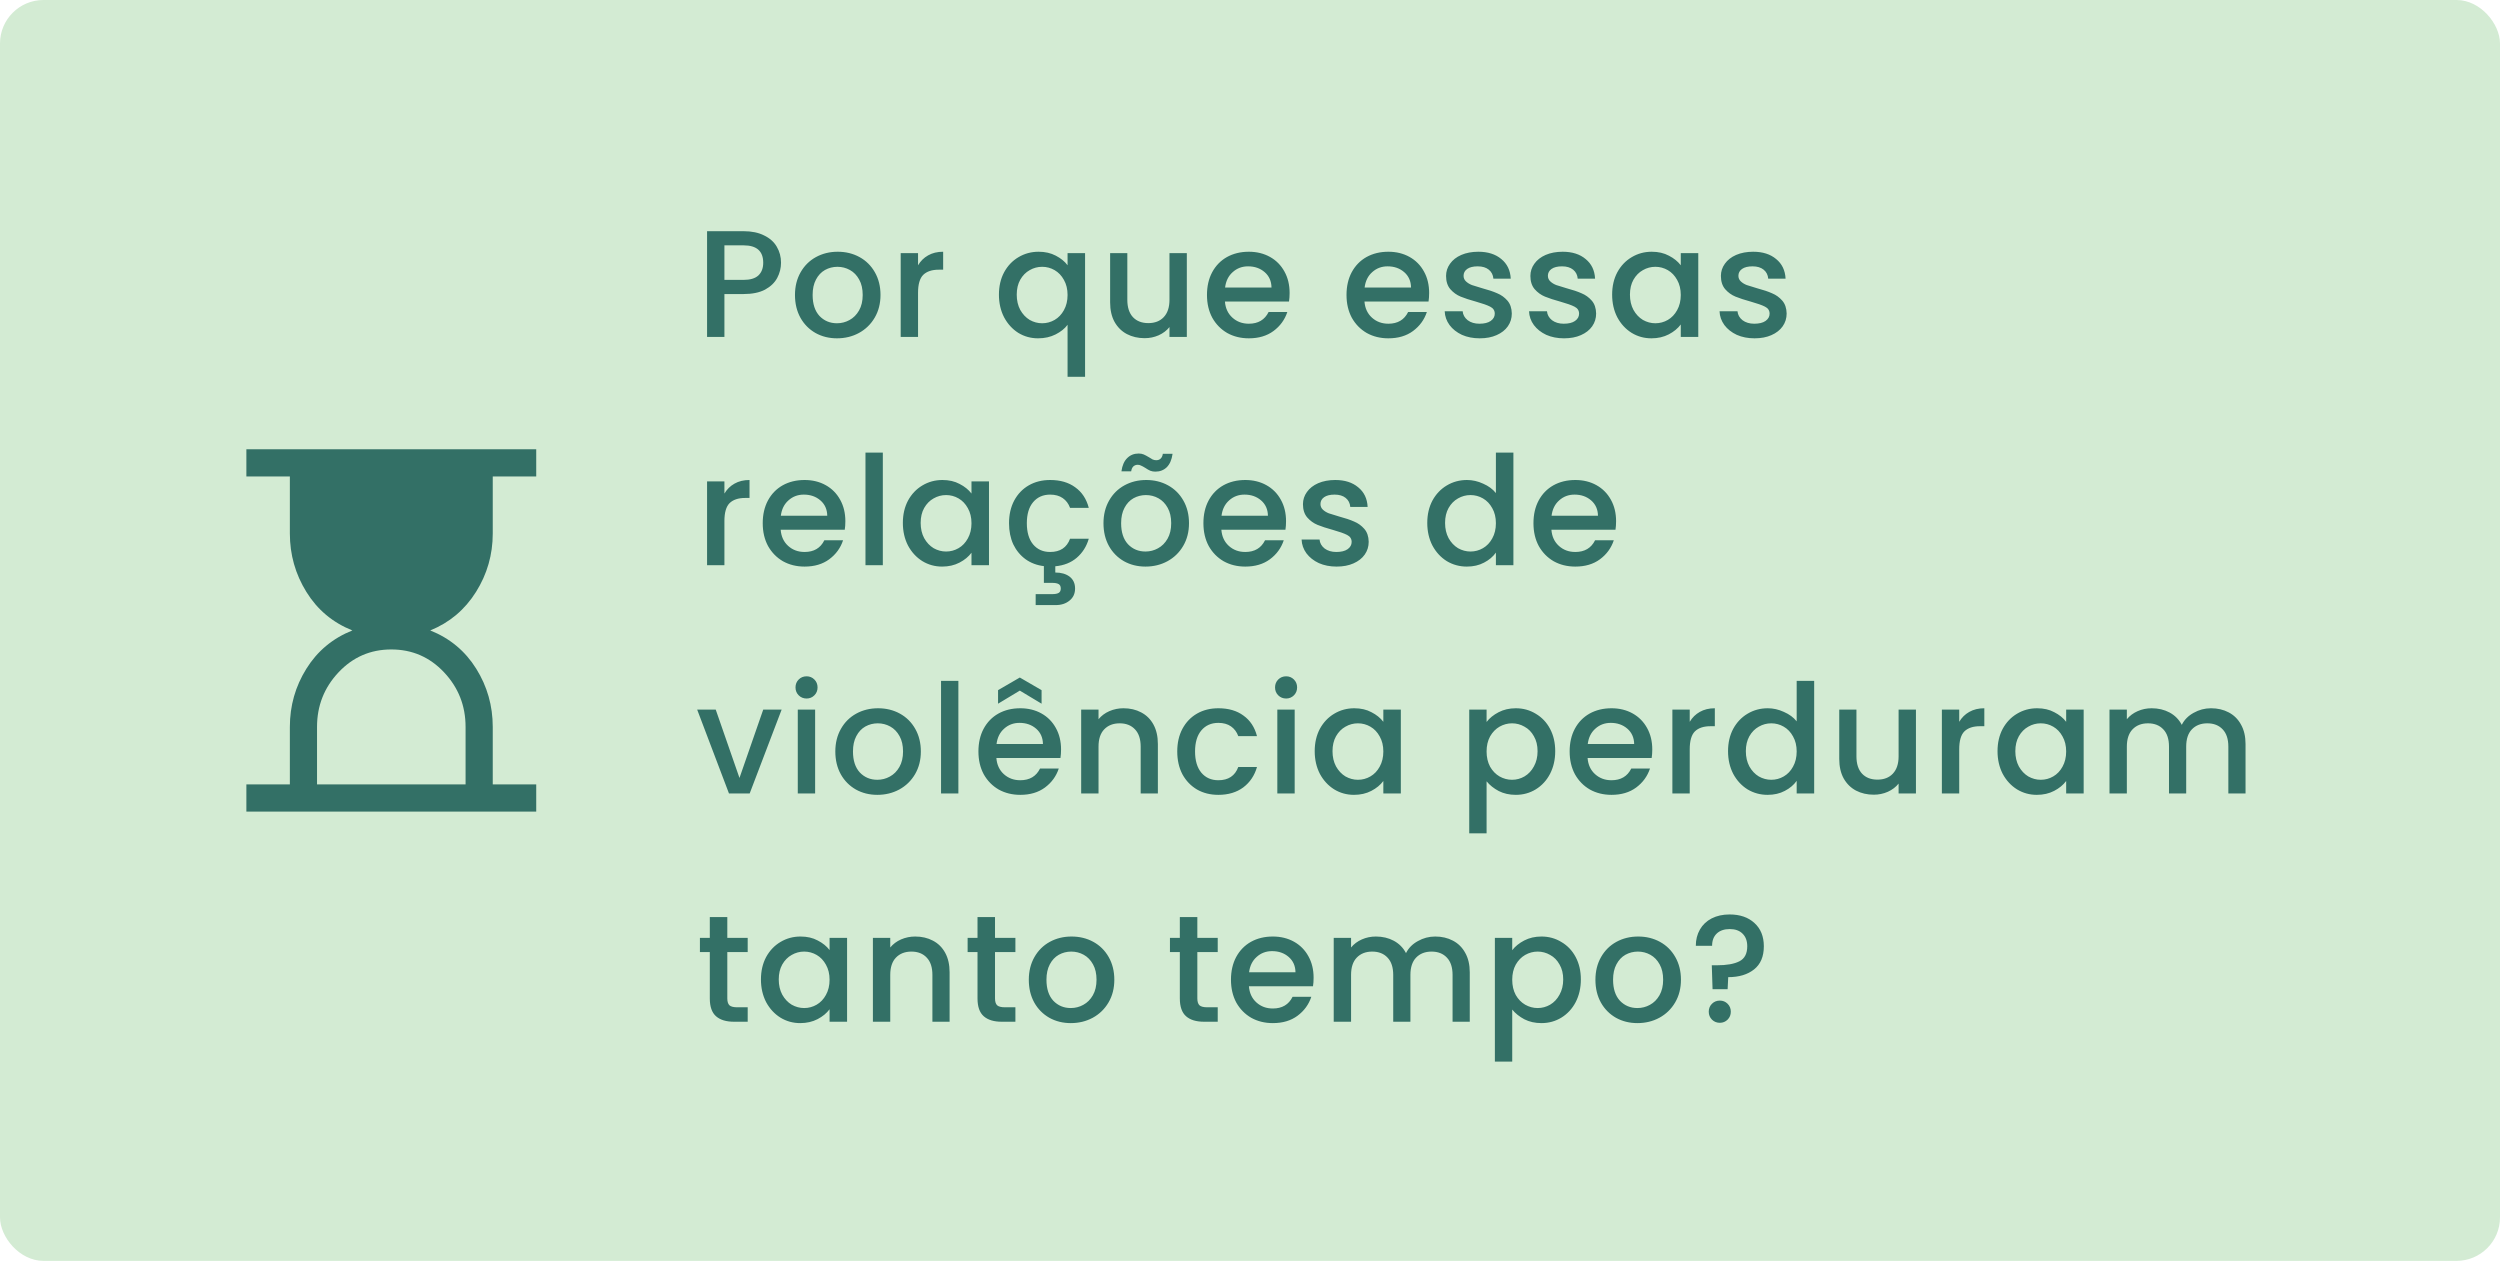 <svg width="230" height="116" viewBox="0 0 230 116" fill="none" xmlns="http://www.w3.org/2000/svg">
<rect width="230" height="116" rx="4" fill="#D3EBD3"/>
<path d="M29.167 72.167H42.833V66.875C42.833 64.93 42.174 63.257 40.854 61.854C39.535 60.451 37.917 59.75 36 59.75C34.083 59.75 32.465 60.451 31.146 61.854C29.826 63.257 29.167 64.93 29.167 66.875V72.167ZM22.667 74.667V72.167H26.667V66.875C26.667 64.93 27.174 63.146 28.188 61.521C29.201 59.896 30.611 58.722 32.417 58C30.611 57.278 29.201 56.097 28.188 54.458C27.174 52.819 26.667 51.028 26.667 49.083V43.833H22.667V41.333H49.333V43.833H45.333V49.083C45.333 51.028 44.819 52.819 43.792 54.458C42.764 56.097 41.361 57.278 39.583 58C41.389 58.722 42.799 59.896 43.812 61.521C44.826 63.146 45.333 64.93 45.333 66.875V72.167H49.333V74.667H22.667Z" fill="#337066"/>
<path d="M71.854 24.168C71.854 24.663 71.737 25.129 71.504 25.568C71.271 26.007 70.897 26.366 70.384 26.646C69.871 26.917 69.213 27.052 68.41 27.052H66.646V31H65.05V21.27H68.41C69.157 21.27 69.787 21.401 70.3 21.662C70.823 21.914 71.21 22.259 71.462 22.698C71.723 23.137 71.854 23.627 71.854 24.168ZM68.41 25.75C69.017 25.75 69.469 25.615 69.768 25.344C70.067 25.064 70.216 24.672 70.216 24.168C70.216 23.104 69.614 22.572 68.41 22.572H66.646V25.75H68.41ZM77.002 31.126C76.274 31.126 75.616 30.963 75.028 30.636C74.44 30.3 73.978 29.833 73.642 29.236C73.306 28.629 73.138 27.929 73.138 27.136C73.138 26.352 73.311 25.657 73.656 25.05C74.001 24.443 74.473 23.977 75.07 23.65C75.668 23.323 76.335 23.16 77.072 23.16C77.809 23.16 78.477 23.323 79.074 23.65C79.671 23.977 80.143 24.443 80.488 25.05C80.834 25.657 81.006 26.352 81.006 27.136C81.006 27.92 80.829 28.615 80.474 29.222C80.12 29.829 79.634 30.3 79.018 30.636C78.412 30.963 77.74 31.126 77.002 31.126ZM77.002 29.74C77.413 29.74 77.796 29.642 78.15 29.446C78.514 29.25 78.808 28.956 79.032 28.564C79.256 28.172 79.368 27.696 79.368 27.136C79.368 26.576 79.261 26.105 79.046 25.722C78.832 25.33 78.547 25.036 78.192 24.84C77.838 24.644 77.455 24.546 77.044 24.546C76.633 24.546 76.251 24.644 75.896 24.84C75.551 25.036 75.275 25.33 75.07 25.722C74.865 26.105 74.762 26.576 74.762 27.136C74.762 27.967 74.972 28.611 75.392 29.068C75.822 29.516 76.358 29.74 77.002 29.74ZM84.46 24.406C84.693 24.014 85.001 23.711 85.384 23.496C85.776 23.272 86.238 23.16 86.77 23.16V24.812H86.364C85.739 24.812 85.263 24.971 84.936 25.288C84.619 25.605 84.46 26.156 84.46 26.94V31H82.864V23.286H84.46V24.406ZM91.902 27.108C91.902 26.333 92.06 25.647 92.378 25.05C92.704 24.453 93.143 23.991 93.694 23.664C94.254 23.328 94.874 23.16 95.556 23.16C96.153 23.16 96.68 23.281 97.138 23.524C97.604 23.767 97.964 24.061 98.216 24.406V23.286H99.826V34.668H98.216V29.88C97.964 30.225 97.6 30.519 97.124 30.762C96.648 31.005 96.106 31.126 95.5 31.126C94.837 31.126 94.23 30.958 93.68 30.622C93.138 30.277 92.704 29.801 92.378 29.194C92.06 28.578 91.902 27.883 91.902 27.108ZM98.216 27.136C98.216 26.604 98.104 26.142 97.88 25.75C97.665 25.358 97.38 25.059 97.026 24.854C96.671 24.649 96.288 24.546 95.878 24.546C95.467 24.546 95.084 24.649 94.73 24.854C94.375 25.05 94.086 25.344 93.862 25.736C93.647 26.119 93.54 26.576 93.54 27.108C93.54 27.64 93.647 28.107 93.862 28.508C94.086 28.909 94.375 29.217 94.73 29.432C95.094 29.637 95.476 29.74 95.878 29.74C96.288 29.74 96.671 29.637 97.026 29.432C97.38 29.227 97.665 28.928 97.88 28.536C98.104 28.135 98.216 27.668 98.216 27.136ZM109.188 23.286V31H107.592V30.09C107.34 30.407 107.009 30.659 106.598 30.846C106.197 31.023 105.767 31.112 105.31 31.112C104.703 31.112 104.157 30.986 103.672 30.734C103.196 30.482 102.818 30.109 102.538 29.614C102.267 29.119 102.132 28.522 102.132 27.822V23.286H103.714V27.584C103.714 28.275 103.887 28.807 104.232 29.18C104.577 29.544 105.049 29.726 105.646 29.726C106.243 29.726 106.715 29.544 107.06 29.18C107.415 28.807 107.592 28.275 107.592 27.584V23.286H109.188ZM118.644 26.954C118.644 27.243 118.625 27.505 118.588 27.738H112.694C112.74 28.354 112.969 28.849 113.38 29.222C113.79 29.595 114.294 29.782 114.892 29.782C115.75 29.782 116.357 29.423 116.712 28.704H118.434C118.2 29.413 117.776 29.997 117.16 30.454C116.553 30.902 115.797 31.126 114.892 31.126C114.154 31.126 113.492 30.963 112.904 30.636C112.325 30.3 111.868 29.833 111.532 29.236C111.205 28.629 111.042 27.929 111.042 27.136C111.042 26.343 111.2 25.647 111.518 25.05C111.844 24.443 112.297 23.977 112.876 23.65C113.464 23.323 114.136 23.16 114.892 23.16C115.62 23.16 116.268 23.319 116.838 23.636C117.407 23.953 117.85 24.401 118.168 24.98C118.485 25.549 118.644 26.207 118.644 26.954ZM116.978 26.45C116.968 25.862 116.758 25.391 116.348 25.036C115.937 24.681 115.428 24.504 114.822 24.504C114.271 24.504 113.8 24.681 113.408 25.036C113.016 25.381 112.782 25.853 112.708 26.45H116.978ZM131.481 26.954C131.481 27.243 131.462 27.505 131.425 27.738H125.531C125.578 28.354 125.806 28.849 126.217 29.222C126.628 29.595 127.132 29.782 127.729 29.782C128.588 29.782 129.194 29.423 129.549 28.704H131.271C131.038 29.413 130.613 29.997 129.997 30.454C129.39 30.902 128.634 31.126 127.729 31.126C126.992 31.126 126.329 30.963 125.741 30.636C125.162 30.3 124.705 29.833 124.369 29.236C124.042 28.629 123.879 27.929 123.879 27.136C123.879 26.343 124.038 25.647 124.355 25.05C124.682 24.443 125.134 23.977 125.713 23.65C126.301 23.323 126.973 23.16 127.729 23.16C128.457 23.16 129.106 23.319 129.675 23.636C130.244 23.953 130.688 24.401 131.005 24.98C131.322 25.549 131.481 26.207 131.481 26.954ZM129.815 26.45C129.806 25.862 129.596 25.391 129.185 25.036C128.774 24.681 128.266 24.504 127.659 24.504C127.108 24.504 126.637 24.681 126.245 25.036C125.853 25.381 125.62 25.853 125.545 26.45H129.815ZM136.132 31.126C135.525 31.126 134.979 31.019 134.494 30.804C134.018 30.58 133.64 30.281 133.36 29.908C133.08 29.525 132.93 29.101 132.912 28.634H134.564C134.592 28.961 134.746 29.236 135.026 29.46C135.315 29.675 135.674 29.782 136.104 29.782C136.552 29.782 136.897 29.698 137.14 29.53C137.392 29.353 137.518 29.129 137.518 28.858C137.518 28.569 137.378 28.354 137.098 28.214C136.827 28.074 136.393 27.92 135.796 27.752C135.217 27.593 134.746 27.439 134.382 27.29C134.018 27.141 133.7 26.912 133.43 26.604C133.168 26.296 133.038 25.89 133.038 25.386C133.038 24.975 133.159 24.602 133.402 24.266C133.644 23.921 133.99 23.65 134.438 23.454C134.895 23.258 135.418 23.16 136.006 23.16C136.883 23.16 137.588 23.384 138.12 23.832C138.661 24.271 138.95 24.873 138.988 25.638H137.392C137.364 25.293 137.224 25.017 136.972 24.812C136.72 24.607 136.379 24.504 135.95 24.504C135.53 24.504 135.208 24.583 134.984 24.742C134.76 24.901 134.648 25.111 134.648 25.372C134.648 25.577 134.722 25.75 134.872 25.89C135.021 26.03 135.203 26.142 135.418 26.226C135.632 26.301 135.95 26.399 136.37 26.52C136.93 26.669 137.387 26.823 137.742 26.982C138.106 27.131 138.418 27.355 138.68 27.654C138.941 27.953 139.076 28.349 139.086 28.844C139.086 29.283 138.964 29.675 138.722 30.02C138.479 30.365 138.134 30.636 137.686 30.832C137.247 31.028 136.729 31.126 136.132 31.126ZM143.89 31.126C143.284 31.126 142.738 31.019 142.252 30.804C141.776 30.58 141.398 30.281 141.118 29.908C140.838 29.525 140.689 29.101 140.67 28.634H142.322C142.35 28.961 142.504 29.236 142.784 29.46C143.074 29.675 143.433 29.782 143.862 29.782C144.31 29.782 144.656 29.698 144.898 29.53C145.15 29.353 145.276 29.129 145.276 28.858C145.276 28.569 145.136 28.354 144.856 28.214C144.586 28.074 144.152 27.92 143.554 27.752C142.976 27.593 142.504 27.439 142.14 27.29C141.776 27.141 141.459 26.912 141.188 26.604C140.927 26.296 140.796 25.89 140.796 25.386C140.796 24.975 140.918 24.602 141.16 24.266C141.403 23.921 141.748 23.65 142.196 23.454C142.654 23.258 143.176 23.16 143.764 23.16C144.642 23.16 145.346 23.384 145.878 23.832C146.42 24.271 146.709 24.873 146.746 25.638H145.15C145.122 25.293 144.982 25.017 144.73 24.812C144.478 24.607 144.138 24.504 143.708 24.504C143.288 24.504 142.966 24.583 142.742 24.742C142.518 24.901 142.406 25.111 142.406 25.372C142.406 25.577 142.481 25.75 142.63 25.89C142.78 26.03 142.962 26.142 143.176 26.226C143.391 26.301 143.708 26.399 144.128 26.52C144.688 26.669 145.146 26.823 145.5 26.982C145.864 27.131 146.177 27.355 146.438 27.654C146.7 27.953 146.835 28.349 146.844 28.844C146.844 29.283 146.723 29.675 146.48 30.02C146.238 30.365 145.892 30.636 145.444 30.832C145.006 31.028 144.488 31.126 143.89 31.126ZM148.317 27.108C148.317 26.333 148.475 25.647 148.793 25.05C149.119 24.453 149.558 23.991 150.109 23.664C150.669 23.328 151.285 23.16 151.957 23.16C152.563 23.16 153.091 23.281 153.539 23.524C153.996 23.757 154.36 24.051 154.631 24.406V23.286H156.241V31H154.631V29.852C154.36 30.216 153.991 30.519 153.525 30.762C153.058 31.005 152.526 31.126 151.929 31.126C151.266 31.126 150.659 30.958 150.109 30.622C149.558 30.277 149.119 29.801 148.793 29.194C148.475 28.578 148.317 27.883 148.317 27.108ZM154.631 27.136C154.631 26.604 154.519 26.142 154.295 25.75C154.08 25.358 153.795 25.059 153.441 24.854C153.086 24.649 152.703 24.546 152.293 24.546C151.882 24.546 151.499 24.649 151.145 24.854C150.79 25.05 150.501 25.344 150.277 25.736C150.062 26.119 149.955 26.576 149.955 27.108C149.955 27.64 150.062 28.107 150.277 28.508C150.501 28.909 150.79 29.217 151.145 29.432C151.509 29.637 151.891 29.74 152.293 29.74C152.703 29.74 153.086 29.637 153.441 29.432C153.795 29.227 154.08 28.928 154.295 28.536C154.519 28.135 154.631 27.668 154.631 27.136ZM161.417 31.126C160.81 31.126 160.264 31.019 159.779 30.804C159.303 30.58 158.925 30.281 158.645 29.908C158.365 29.525 158.216 29.101 158.197 28.634H159.849C159.877 28.961 160.031 29.236 160.311 29.46C160.6 29.675 160.96 29.782 161.389 29.782C161.837 29.782 162.182 29.698 162.425 29.53C162.677 29.353 162.803 29.129 162.803 28.858C162.803 28.569 162.663 28.354 162.383 28.214C162.112 28.074 161.678 27.92 161.081 27.752C160.502 27.593 160.031 27.439 159.667 27.29C159.303 27.141 158.986 26.912 158.715 26.604C158.454 26.296 158.323 25.89 158.323 25.386C158.323 24.975 158.444 24.602 158.687 24.266C158.93 23.921 159.275 23.65 159.723 23.454C160.18 23.258 160.703 23.16 161.291 23.16C162.168 23.16 162.873 23.384 163.405 23.832C163.946 24.271 164.236 24.873 164.273 25.638H162.677C162.649 25.293 162.509 25.017 162.257 24.812C162.005 24.607 161.664 24.504 161.235 24.504C160.815 24.504 160.493 24.583 160.269 24.742C160.045 24.901 159.933 25.111 159.933 25.372C159.933 25.577 160.008 25.75 160.157 25.89C160.306 26.03 160.488 26.142 160.703 26.226C160.918 26.301 161.235 26.399 161.655 26.52C162.215 26.669 162.672 26.823 163.027 26.982C163.391 27.131 163.704 27.355 163.965 27.654C164.226 27.953 164.362 28.349 164.371 28.844C164.371 29.283 164.25 29.675 164.007 30.02C163.764 30.365 163.419 30.636 162.971 30.832C162.532 31.028 162.014 31.126 161.417 31.126ZM66.646 45.406C66.879 45.014 67.187 44.711 67.57 44.496C67.962 44.272 68.424 44.16 68.956 44.16V45.812H68.55C67.925 45.812 67.449 45.971 67.122 46.288C66.805 46.605 66.646 47.156 66.646 47.94V52H65.05V44.286H66.646V45.406ZM77.773 47.954C77.773 48.243 77.754 48.505 77.717 48.738H71.823C71.87 49.354 72.098 49.849 72.509 50.222C72.92 50.595 73.424 50.782 74.021 50.782C74.88 50.782 75.486 50.423 75.841 49.704H77.563C77.33 50.413 76.905 50.997 76.289 51.454C75.682 51.902 74.926 52.126 74.021 52.126C73.284 52.126 72.621 51.963 72.033 51.636C71.454 51.3 70.997 50.833 70.661 50.236C70.334 49.629 70.171 48.929 70.171 48.136C70.171 47.343 70.33 46.647 70.647 46.05C70.974 45.443 71.426 44.977 72.005 44.65C72.593 44.323 73.265 44.16 74.021 44.16C74.749 44.16 75.398 44.319 75.967 44.636C76.536 44.953 76.98 45.401 77.297 45.98C77.614 46.549 77.773 47.207 77.773 47.954ZM76.107 47.45C76.098 46.862 75.888 46.391 75.477 46.036C75.066 45.681 74.558 45.504 73.951 45.504C73.4 45.504 72.929 45.681 72.537 46.036C72.145 46.381 71.912 46.853 71.837 47.45H76.107ZM81.22 41.64V52H79.624V41.64H81.22ZM83.063 48.108C83.063 47.333 83.222 46.647 83.539 46.05C83.866 45.453 84.304 44.991 84.855 44.664C85.415 44.328 86.031 44.16 86.703 44.16C87.31 44.16 87.837 44.281 88.285 44.524C88.742 44.757 89.106 45.051 89.377 45.406V44.286H90.987V52H89.377V50.852C89.106 51.216 88.738 51.519 88.271 51.762C87.804 52.005 87.272 52.126 86.675 52.126C86.012 52.126 85.406 51.958 84.855 51.622C84.304 51.277 83.866 50.801 83.539 50.194C83.222 49.578 83.063 48.883 83.063 48.108ZM89.377 48.136C89.377 47.604 89.265 47.142 89.041 46.75C88.826 46.358 88.542 46.059 88.187 45.854C87.832 45.649 87.45 45.546 87.039 45.546C86.628 45.546 86.246 45.649 85.891 45.854C85.536 46.05 85.247 46.344 85.023 46.736C84.808 47.119 84.701 47.576 84.701 48.108C84.701 48.64 84.808 49.107 85.023 49.508C85.247 49.909 85.536 50.217 85.891 50.432C86.255 50.637 86.638 50.74 87.039 50.74C87.45 50.74 87.832 50.637 88.187 50.432C88.542 50.227 88.826 49.928 89.041 49.536C89.265 49.135 89.377 48.668 89.377 48.136ZM96.611 50.782C97.535 50.782 98.147 50.376 98.445 49.564H100.167C99.962 50.273 99.593 50.857 99.061 51.314C98.539 51.762 97.881 52.023 97.087 52.098V52.672C97.629 52.672 98.067 52.798 98.403 53.05C98.739 53.311 98.907 53.675 98.907 54.142C98.907 54.609 98.739 54.977 98.403 55.248C98.067 55.528 97.643 55.668 97.129 55.668H95.281V54.66H96.807C97.069 54.66 97.265 54.623 97.395 54.548C97.526 54.473 97.591 54.338 97.591 54.142C97.591 53.946 97.526 53.811 97.395 53.736C97.265 53.661 97.069 53.624 96.807 53.624H96.037V52.084C95.403 52.009 94.843 51.799 94.357 51.454C93.872 51.099 93.494 50.642 93.223 50.082C92.962 49.513 92.831 48.864 92.831 48.136C92.831 47.343 92.99 46.647 93.307 46.05C93.634 45.443 94.082 44.977 94.651 44.65C95.221 44.323 95.874 44.16 96.611 44.16C97.545 44.16 98.315 44.384 98.921 44.832C99.537 45.271 99.953 45.901 100.167 46.722H98.445C98.305 46.339 98.081 46.041 97.773 45.826C97.465 45.611 97.078 45.504 96.611 45.504C95.958 45.504 95.435 45.737 95.043 46.204C94.661 46.661 94.469 47.305 94.469 48.136C94.469 48.967 94.661 49.615 95.043 50.082C95.435 50.549 95.958 50.782 96.611 50.782ZM105.384 52.126C104.656 52.126 103.998 51.963 103.41 51.636C102.822 51.3 102.36 50.833 102.024 50.236C101.688 49.629 101.52 48.929 101.52 48.136C101.52 47.352 101.693 46.657 102.038 46.05C102.383 45.443 102.855 44.977 103.452 44.65C104.049 44.323 104.717 44.16 105.454 44.16C106.191 44.16 106.859 44.323 107.456 44.65C108.053 44.977 108.525 45.443 108.87 46.05C109.215 46.657 109.388 47.352 109.388 48.136C109.388 48.92 109.211 49.615 108.856 50.222C108.501 50.829 108.016 51.3 107.4 51.636C106.793 51.963 106.121 52.126 105.384 52.126ZM105.384 50.74C105.795 50.74 106.177 50.642 106.532 50.446C106.896 50.25 107.19 49.956 107.414 49.564C107.638 49.172 107.75 48.696 107.75 48.136C107.75 47.576 107.643 47.105 107.428 46.722C107.213 46.33 106.929 46.036 106.574 45.84C106.219 45.644 105.837 45.546 105.426 45.546C105.015 45.546 104.633 45.644 104.278 45.84C103.933 46.036 103.657 46.33 103.452 46.722C103.247 47.105 103.144 47.576 103.144 48.136C103.144 48.967 103.354 49.611 103.774 50.068C104.203 50.516 104.74 50.74 105.384 50.74ZM103.172 43.362C103.247 42.821 103.424 42.415 103.704 42.144C103.984 41.864 104.334 41.724 104.754 41.724C104.931 41.724 105.085 41.752 105.216 41.808C105.347 41.864 105.505 41.948 105.692 42.06C105.832 42.153 105.949 42.223 106.042 42.27C106.145 42.317 106.257 42.34 106.378 42.34C106.537 42.34 106.667 42.293 106.77 42.2C106.882 42.097 106.952 41.948 106.98 41.752H107.876C107.801 42.293 107.624 42.704 107.344 42.984C107.064 43.255 106.714 43.39 106.294 43.39C106.117 43.39 105.958 43.362 105.818 43.306C105.678 43.241 105.524 43.152 105.356 43.04C105.188 42.937 105.057 42.867 104.964 42.83C104.88 42.783 104.782 42.76 104.67 42.76C104.511 42.76 104.376 42.811 104.264 42.914C104.161 43.017 104.096 43.166 104.068 43.362H103.172ZM118.316 47.954C118.316 48.243 118.297 48.505 118.26 48.738H112.366C112.412 49.354 112.641 49.849 113.052 50.222C113.462 50.595 113.966 50.782 114.564 50.782C115.422 50.782 116.029 50.423 116.384 49.704H118.106C117.872 50.413 117.448 50.997 116.832 51.454C116.225 51.902 115.469 52.126 114.564 52.126C113.826 52.126 113.164 51.963 112.576 51.636C111.997 51.3 111.54 50.833 111.204 50.236C110.877 49.629 110.714 48.929 110.714 48.136C110.714 47.343 110.872 46.647 111.19 46.05C111.516 45.443 111.969 44.977 112.548 44.65C113.136 44.323 113.808 44.16 114.564 44.16C115.292 44.16 115.94 44.319 116.51 44.636C117.079 44.953 117.522 45.401 117.84 45.98C118.157 46.549 118.316 47.207 118.316 47.954ZM116.65 47.45C116.64 46.862 116.43 46.391 116.02 46.036C115.609 45.681 115.1 45.504 114.494 45.504C113.943 45.504 113.472 45.681 113.08 46.036C112.688 46.381 112.454 46.853 112.38 47.45H116.65ZM122.966 52.126C122.36 52.126 121.814 52.019 121.328 51.804C120.852 51.58 120.474 51.281 120.194 50.908C119.914 50.525 119.765 50.101 119.746 49.634H121.398C121.426 49.961 121.58 50.236 121.86 50.46C122.15 50.675 122.509 50.782 122.938 50.782C123.386 50.782 123.732 50.698 123.974 50.53C124.226 50.353 124.352 50.129 124.352 49.858C124.352 49.569 124.212 49.354 123.932 49.214C123.662 49.074 123.228 48.92 122.63 48.752C122.052 48.593 121.58 48.439 121.216 48.29C120.852 48.141 120.535 47.912 120.264 47.604C120.003 47.296 119.872 46.89 119.872 46.386C119.872 45.975 119.994 45.602 120.236 45.266C120.479 44.921 120.824 44.65 121.272 44.454C121.73 44.258 122.252 44.16 122.84 44.16C123.718 44.16 124.422 44.384 124.954 44.832C125.496 45.271 125.785 45.873 125.822 46.638H124.226C124.198 46.293 124.058 46.017 123.806 45.812C123.554 45.607 123.214 45.504 122.784 45.504C122.364 45.504 122.042 45.583 121.818 45.742C121.594 45.901 121.482 46.111 121.482 46.372C121.482 46.577 121.557 46.75 121.706 46.89C121.856 47.03 122.038 47.142 122.252 47.226C122.467 47.301 122.784 47.399 123.204 47.52C123.764 47.669 124.222 47.823 124.576 47.982C124.94 48.131 125.253 48.355 125.514 48.654C125.776 48.953 125.911 49.349 125.92 49.844C125.92 50.283 125.799 50.675 125.556 51.02C125.314 51.365 124.968 51.636 124.52 51.832C124.082 52.028 123.564 52.126 122.966 52.126ZM131.309 48.108C131.309 47.333 131.468 46.647 131.785 46.05C132.112 45.453 132.551 44.991 133.101 44.664C133.661 44.328 134.282 44.16 134.963 44.16C135.467 44.16 135.962 44.272 136.447 44.496C136.942 44.711 137.334 45 137.623 45.364V41.64H139.233V52H137.623V50.838C137.362 51.211 136.998 51.519 136.531 51.762C136.074 52.005 135.547 52.126 134.949 52.126C134.277 52.126 133.661 51.958 133.101 51.622C132.551 51.277 132.112 50.801 131.785 50.194C131.468 49.578 131.309 48.883 131.309 48.108ZM137.623 48.136C137.623 47.604 137.511 47.142 137.287 46.75C137.073 46.358 136.788 46.059 136.433 45.854C136.079 45.649 135.696 45.546 135.285 45.546C134.875 45.546 134.492 45.649 134.137 45.854C133.783 46.05 133.493 46.344 133.269 46.736C133.055 47.119 132.947 47.576 132.947 48.108C132.947 48.64 133.055 49.107 133.269 49.508C133.493 49.909 133.783 50.217 134.137 50.432C134.501 50.637 134.884 50.74 135.285 50.74C135.696 50.74 136.079 50.637 136.433 50.432C136.788 50.227 137.073 49.928 137.287 49.536C137.511 49.135 137.623 48.668 137.623 48.136ZM148.68 47.954C148.68 48.243 148.661 48.505 148.624 48.738H142.73C142.776 49.354 143.005 49.849 143.416 50.222C143.826 50.595 144.33 50.782 144.928 50.782C145.786 50.782 146.393 50.423 146.748 49.704H148.47C148.236 50.413 147.812 50.997 147.196 51.454C146.589 51.902 145.833 52.126 144.928 52.126C144.19 52.126 143.528 51.963 142.94 51.636C142.361 51.3 141.904 50.833 141.568 50.236C141.241 49.629 141.078 48.929 141.078 48.136C141.078 47.343 141.236 46.647 141.554 46.05C141.88 45.443 142.333 44.977 142.912 44.65C143.5 44.323 144.172 44.16 144.928 44.16C145.656 44.16 146.304 44.319 146.874 44.636C147.443 44.953 147.886 45.401 148.204 45.98C148.521 46.549 148.68 47.207 148.68 47.954ZM147.014 47.45C147.004 46.862 146.794 46.391 146.384 46.036C145.973 45.681 145.464 45.504 144.858 45.504C144.307 45.504 143.836 45.681 143.444 46.036C143.052 46.381 142.818 46.853 142.744 47.45H147.014ZM68.032 71.572L70.216 65.286H71.91L68.97 73H67.066L64.14 65.286H65.848L68.032 71.572ZM74.208 64.264C73.919 64.264 73.676 64.166 73.48 63.97C73.284 63.774 73.186 63.531 73.186 63.242C73.186 62.953 73.284 62.71 73.48 62.514C73.676 62.318 73.919 62.22 74.208 62.22C74.488 62.22 74.726 62.318 74.922 62.514C75.118 62.71 75.216 62.953 75.216 63.242C75.216 63.531 75.118 63.774 74.922 63.97C74.726 64.166 74.488 64.264 74.208 64.264ZM74.992 65.286V73H73.396V65.286H74.992ZM80.714 73.126C79.986 73.126 79.328 72.963 78.74 72.636C78.152 72.3 77.69 71.833 77.354 71.236C77.018 70.629 76.85 69.929 76.85 69.136C76.85 68.352 77.022 67.657 77.368 67.05C77.713 66.443 78.184 65.977 78.782 65.65C79.379 65.323 80.046 65.16 80.784 65.16C81.521 65.16 82.189 65.323 82.786 65.65C83.383 65.977 83.855 66.443 84.2 67.05C84.545 67.657 84.718 68.352 84.718 69.136C84.718 69.92 84.54 70.615 84.186 71.222C83.831 71.829 83.346 72.3 82.73 72.636C82.123 72.963 81.451 73.126 80.714 73.126ZM80.714 71.74C81.124 71.74 81.507 71.642 81.862 71.446C82.226 71.25 82.52 70.956 82.744 70.564C82.968 70.172 83.08 69.696 83.08 69.136C83.08 68.576 82.972 68.105 82.758 67.722C82.543 67.33 82.258 67.036 81.904 66.84C81.549 66.644 81.166 66.546 80.756 66.546C80.345 66.546 79.963 66.644 79.608 66.84C79.263 67.036 78.987 67.33 78.782 67.722C78.576 68.105 78.474 68.576 78.474 69.136C78.474 69.967 78.684 70.611 79.104 71.068C79.533 71.516 80.07 71.74 80.714 71.74ZM88.171 62.64V73H86.576V62.64H88.171ZM97.617 68.954C97.617 69.243 97.598 69.505 97.561 69.738H91.667C91.714 70.354 91.942 70.849 92.353 71.222C92.764 71.595 93.268 71.782 93.865 71.782C94.724 71.782 95.33 71.423 95.685 70.704H97.407C97.174 71.413 96.749 71.997 96.133 72.454C95.526 72.902 94.77 73.126 93.865 73.126C93.128 73.126 92.465 72.963 91.877 72.636C91.298 72.3 90.841 71.833 90.505 71.236C90.178 70.629 90.015 69.929 90.015 69.136C90.015 68.343 90.174 67.647 90.491 67.05C90.818 66.443 91.27 65.977 91.849 65.65C92.437 65.323 93.109 65.16 93.865 65.16C94.593 65.16 95.242 65.319 95.811 65.636C96.38 65.953 96.824 66.401 97.141 66.98C97.458 67.549 97.617 68.207 97.617 68.954ZM95.951 68.45C95.942 67.862 95.732 67.391 95.321 67.036C94.91 66.681 94.402 66.504 93.795 66.504C93.244 66.504 92.773 66.681 92.381 67.036C91.989 67.381 91.756 67.853 91.681 68.45H95.951ZM93.823 63.536L91.821 64.74V63.494L93.823 62.332L95.825 63.494V64.74L93.823 63.536ZM103.36 65.16C103.966 65.16 104.508 65.286 104.984 65.538C105.469 65.79 105.847 66.163 106.118 66.658C106.388 67.153 106.524 67.75 106.524 68.45V73H104.942V68.688C104.942 67.997 104.769 67.47 104.424 67.106C104.078 66.733 103.607 66.546 103.01 66.546C102.412 66.546 101.936 66.733 101.582 67.106C101.236 67.47 101.064 67.997 101.064 68.688V73H99.468V65.286H101.064V66.168C101.325 65.851 101.656 65.603 102.058 65.426C102.468 65.249 102.902 65.16 103.36 65.16ZM108.307 69.136C108.307 68.343 108.466 67.647 108.783 67.05C109.11 66.443 109.558 65.977 110.127 65.65C110.697 65.323 111.35 65.16 112.087 65.16C113.021 65.16 113.791 65.384 114.397 65.832C115.013 66.271 115.429 66.901 115.643 67.722H113.921C113.781 67.339 113.557 67.041 113.249 66.826C112.941 66.611 112.554 66.504 112.087 66.504C111.434 66.504 110.911 66.737 110.519 67.204C110.137 67.661 109.945 68.305 109.945 69.136C109.945 69.967 110.137 70.615 110.519 71.082C110.911 71.549 111.434 71.782 112.087 71.782C113.011 71.782 113.623 71.376 113.921 70.564H115.643C115.419 71.348 114.999 71.973 114.383 72.44C113.767 72.897 113.002 73.126 112.087 73.126C111.35 73.126 110.697 72.963 110.127 72.636C109.558 72.3 109.11 71.833 108.783 71.236C108.466 70.629 108.307 69.929 108.307 69.136ZM118.326 64.264C118.037 64.264 117.794 64.166 117.598 63.97C117.402 63.774 117.304 63.531 117.304 63.242C117.304 62.953 117.402 62.71 117.598 62.514C117.794 62.318 118.037 62.22 118.326 62.22C118.606 62.22 118.844 62.318 119.04 62.514C119.236 62.71 119.334 62.953 119.334 63.242C119.334 63.531 119.236 63.774 119.04 63.97C118.844 64.166 118.606 64.264 118.326 64.264ZM119.11 65.286V73H117.514V65.286H119.11ZM120.953 69.108C120.953 68.333 121.112 67.647 121.429 67.05C121.756 66.453 122.195 65.991 122.745 65.664C123.305 65.328 123.921 65.16 124.593 65.16C125.2 65.16 125.727 65.281 126.175 65.524C126.633 65.757 126.997 66.051 127.267 66.406V65.286H128.877V73H127.267V71.852C126.997 72.216 126.628 72.519 126.161 72.762C125.695 73.005 125.163 73.126 124.565 73.126C123.903 73.126 123.296 72.958 122.745 72.622C122.195 72.277 121.756 71.801 121.429 71.194C121.112 70.578 120.953 69.883 120.953 69.108ZM127.267 69.136C127.267 68.604 127.155 68.142 126.931 67.75C126.717 67.358 126.432 67.059 126.077 66.854C125.723 66.649 125.34 66.546 124.929 66.546C124.519 66.546 124.136 66.649 123.781 66.854C123.427 67.05 123.137 67.344 122.913 67.736C122.699 68.119 122.591 68.576 122.591 69.108C122.591 69.64 122.699 70.107 122.913 70.508C123.137 70.909 123.427 71.217 123.781 71.432C124.145 71.637 124.528 71.74 124.929 71.74C125.34 71.74 125.723 71.637 126.077 71.432C126.432 71.227 126.717 70.928 126.931 70.536C127.155 70.135 127.267 69.668 127.267 69.136ZM136.766 66.42C137.037 66.065 137.406 65.767 137.872 65.524C138.339 65.281 138.866 65.16 139.454 65.16C140.126 65.16 140.738 65.328 141.288 65.664C141.848 65.991 142.287 66.453 142.604 67.05C142.922 67.647 143.08 68.333 143.08 69.108C143.08 69.883 142.922 70.578 142.604 71.194C142.287 71.801 141.848 72.277 141.288 72.622C140.738 72.958 140.126 73.126 139.454 73.126C138.866 73.126 138.344 73.009 137.886 72.776C137.429 72.533 137.056 72.235 136.766 71.88V76.668H135.17V65.286H136.766V66.42ZM141.456 69.108C141.456 68.576 141.344 68.119 141.12 67.736C140.906 67.344 140.616 67.05 140.252 66.854C139.898 66.649 139.515 66.546 139.104 66.546C138.703 66.546 138.32 66.649 137.956 66.854C137.602 67.059 137.312 67.358 137.088 67.75C136.874 68.142 136.766 68.604 136.766 69.136C136.766 69.668 136.874 70.135 137.088 70.536C137.312 70.928 137.602 71.227 137.956 71.432C138.32 71.637 138.703 71.74 139.104 71.74C139.515 71.74 139.898 71.637 140.252 71.432C140.616 71.217 140.906 70.909 141.12 70.508C141.344 70.107 141.456 69.64 141.456 69.108ZM152.009 68.954C152.009 69.243 151.99 69.505 151.953 69.738H146.059C146.105 70.354 146.334 70.849 146.745 71.222C147.155 71.595 147.659 71.782 148.257 71.782C149.115 71.782 149.722 71.423 150.077 70.704H151.799C151.565 71.413 151.141 71.997 150.525 72.454C149.918 72.902 149.162 73.126 148.257 73.126C147.519 73.126 146.857 72.963 146.269 72.636C145.69 72.3 145.233 71.833 144.897 71.236C144.57 70.629 144.407 69.929 144.407 69.136C144.407 68.343 144.565 67.647 144.883 67.05C145.209 66.443 145.662 65.977 146.241 65.65C146.829 65.323 147.501 65.16 148.257 65.16C148.985 65.16 149.633 65.319 150.203 65.636C150.772 65.953 151.215 66.401 151.533 66.98C151.85 67.549 152.009 68.207 152.009 68.954ZM150.343 68.45C150.333 67.862 150.123 67.391 149.713 67.036C149.302 66.681 148.793 66.504 148.187 66.504C147.636 66.504 147.165 66.681 146.773 67.036C146.381 67.381 146.147 67.853 146.073 68.45H150.343ZM155.455 66.406C155.689 66.014 155.997 65.711 156.379 65.496C156.771 65.272 157.233 65.16 157.765 65.16V66.812H157.359C156.734 66.812 156.258 66.971 155.931 67.288C155.614 67.605 155.455 68.156 155.455 68.94V73H153.859V65.286H155.455V66.406ZM158.98 69.108C158.98 68.333 159.139 67.647 159.456 67.05C159.783 66.453 160.222 65.991 160.772 65.664C161.332 65.328 161.953 65.16 162.634 65.16C163.138 65.16 163.633 65.272 164.118 65.496C164.613 65.711 165.005 66 165.294 66.364V62.64H166.904V73H165.294V71.838C165.033 72.211 164.669 72.519 164.202 72.762C163.745 73.005 163.218 73.126 162.62 73.126C161.948 73.126 161.332 72.958 160.772 72.622C160.222 72.277 159.783 71.801 159.456 71.194C159.139 70.578 158.98 69.883 158.98 69.108ZM165.294 69.136C165.294 68.604 165.182 68.142 164.958 67.75C164.744 67.358 164.459 67.059 164.104 66.854C163.75 66.649 163.367 66.546 162.956 66.546C162.546 66.546 162.163 66.649 161.808 66.854C161.454 67.05 161.164 67.344 160.94 67.736C160.726 68.119 160.618 68.576 160.618 69.108C160.618 69.64 160.726 70.107 160.94 70.508C161.164 70.909 161.454 71.217 161.808 71.432C162.172 71.637 162.555 71.74 162.956 71.74C163.367 71.74 163.75 71.637 164.104 71.432C164.459 71.227 164.744 70.928 164.958 70.536C165.182 70.135 165.294 69.668 165.294 69.136ZM176.267 65.286V73H174.671V72.09C174.419 72.407 174.087 72.659 173.677 72.846C173.275 73.023 172.846 73.112 172.389 73.112C171.782 73.112 171.236 72.986 170.751 72.734C170.275 72.482 169.897 72.109 169.617 71.614C169.346 71.119 169.211 70.522 169.211 69.822V65.286H170.793V69.584C170.793 70.275 170.965 70.807 171.311 71.18C171.656 71.544 172.127 71.726 172.725 71.726C173.322 71.726 173.793 71.544 174.139 71.18C174.493 70.807 174.671 70.275 174.671 69.584V65.286H176.267ZM180.248 66.406C180.482 66.014 180.79 65.711 181.172 65.496C181.564 65.272 182.026 65.16 182.558 65.16V66.812H182.152C181.527 66.812 181.051 66.971 180.724 67.288C180.407 67.605 180.248 68.156 180.248 68.94V73H178.652V65.286H180.248V66.406ZM183.773 69.108C183.773 68.333 183.932 67.647 184.249 67.05C184.576 66.453 185.015 65.991 185.565 65.664C186.125 65.328 186.741 65.16 187.413 65.16C188.02 65.16 188.547 65.281 188.995 65.524C189.453 65.757 189.817 66.051 190.087 66.406V65.286H191.697V73H190.087V71.852C189.817 72.216 189.448 72.519 188.981 72.762C188.515 73.005 187.983 73.126 187.385 73.126C186.723 73.126 186.116 72.958 185.565 72.622C185.015 72.277 184.576 71.801 184.249 71.194C183.932 70.578 183.773 69.883 183.773 69.108ZM190.087 69.136C190.087 68.604 189.975 68.142 189.751 67.75C189.537 67.358 189.252 67.059 188.897 66.854C188.543 66.649 188.16 66.546 187.749 66.546C187.339 66.546 186.956 66.649 186.601 66.854C186.247 67.05 185.957 67.344 185.733 67.736C185.519 68.119 185.411 68.576 185.411 69.108C185.411 69.64 185.519 70.107 185.733 70.508C185.957 70.909 186.247 71.217 186.601 71.432C186.965 71.637 187.348 71.74 187.749 71.74C188.16 71.74 188.543 71.637 188.897 71.432C189.252 71.227 189.537 70.928 189.751 70.536C189.975 70.135 190.087 69.668 190.087 69.136ZM203.412 65.16C204.018 65.16 204.56 65.286 205.036 65.538C205.521 65.79 205.899 66.163 206.17 66.658C206.45 67.153 206.59 67.75 206.59 68.45V73H205.008V68.688C205.008 67.997 204.835 67.47 204.49 67.106C204.144 66.733 203.673 66.546 203.076 66.546C202.478 66.546 202.002 66.733 201.648 67.106C201.302 67.47 201.13 67.997 201.13 68.688V73H199.548V68.688C199.548 67.997 199.375 67.47 199.03 67.106C198.684 66.733 198.213 66.546 197.616 66.546C197.018 66.546 196.542 66.733 196.188 67.106C195.842 67.47 195.67 67.997 195.67 68.688V73H194.074V65.286H195.67V66.168C195.931 65.851 196.262 65.603 196.664 65.426C197.065 65.249 197.494 65.16 197.952 65.16C198.568 65.16 199.118 65.291 199.604 65.552C200.089 65.813 200.462 66.191 200.724 66.686C200.957 66.219 201.321 65.851 201.816 65.58C202.31 65.3 202.842 65.16 203.412 65.16ZM66.912 87.588V91.858C66.912 92.147 66.977 92.357 67.108 92.488C67.248 92.609 67.481 92.67 67.808 92.67H68.788V94H67.528C66.809 94 66.259 93.832 65.876 93.496C65.493 93.16 65.302 92.614 65.302 91.858V87.588H64.392V86.286H65.302V84.368H66.912V86.286H68.788V87.588H66.912ZM70.007 90.108C70.007 89.333 70.166 88.647 70.483 88.05C70.81 87.453 71.248 86.991 71.799 86.664C72.359 86.328 72.975 86.16 73.647 86.16C74.254 86.16 74.781 86.281 75.229 86.524C75.686 86.757 76.05 87.051 76.321 87.406V86.286H77.931V94H76.321V92.852C76.05 93.216 75.682 93.519 75.215 93.762C74.748 94.005 74.216 94.126 73.619 94.126C72.956 94.126 72.35 93.958 71.799 93.622C71.248 93.277 70.81 92.801 70.483 92.194C70.166 91.578 70.007 90.883 70.007 90.108ZM76.321 90.136C76.321 89.604 76.209 89.142 75.985 88.75C75.77 88.358 75.486 88.059 75.131 87.854C74.776 87.649 74.394 87.546 73.983 87.546C73.572 87.546 73.19 87.649 72.835 87.854C72.48 88.05 72.191 88.344 71.967 88.736C71.752 89.119 71.645 89.576 71.645 90.108C71.645 90.64 71.752 91.107 71.967 91.508C72.191 91.909 72.48 92.217 72.835 92.432C73.199 92.637 73.582 92.74 73.983 92.74C74.394 92.74 74.776 92.637 75.131 92.432C75.486 92.227 75.77 91.928 75.985 91.536C76.209 91.135 76.321 90.668 76.321 90.136ZM84.199 86.16C84.806 86.16 85.347 86.286 85.823 86.538C86.309 86.79 86.687 87.163 86.957 87.658C87.228 88.153 87.363 88.75 87.363 89.45V94H85.781V89.688C85.781 88.997 85.609 88.47 85.263 88.106C84.918 87.733 84.447 87.546 83.849 87.546C83.252 87.546 82.776 87.733 82.421 88.106C82.076 88.47 81.903 88.997 81.903 89.688V94H80.307V86.286H81.903V87.168C82.165 86.851 82.496 86.603 82.897 86.426C83.308 86.249 83.742 86.16 84.199 86.16ZM91.541 87.588V91.858C91.541 92.147 91.606 92.357 91.737 92.488C91.877 92.609 92.11 92.67 92.437 92.67H93.417V94H92.157C91.438 94 90.888 93.832 90.505 93.496C90.122 93.16 89.931 92.614 89.931 91.858V87.588H89.021V86.286H89.931V84.368H91.541V86.286H93.417V87.588H91.541ZM98.514 94.126C97.786 94.126 97.128 93.963 96.54 93.636C95.952 93.3 95.49 92.833 95.154 92.236C94.818 91.629 94.65 90.929 94.65 90.136C94.65 89.352 94.823 88.657 95.168 88.05C95.513 87.443 95.985 86.977 96.582 86.65C97.179 86.323 97.847 86.16 98.584 86.16C99.321 86.16 99.989 86.323 100.586 86.65C101.183 86.977 101.655 87.443 102 88.05C102.345 88.657 102.518 89.352 102.518 90.136C102.518 90.92 102.341 91.615 101.986 92.222C101.631 92.829 101.146 93.3 100.53 93.636C99.923 93.963 99.251 94.126 98.514 94.126ZM98.514 92.74C98.925 92.74 99.307 92.642 99.662 92.446C100.026 92.25 100.32 91.956 100.544 91.564C100.768 91.172 100.88 90.696 100.88 90.136C100.88 89.576 100.773 89.105 100.558 88.722C100.343 88.33 100.059 88.036 99.704 87.84C99.349 87.644 98.967 87.546 98.556 87.546C98.145 87.546 97.763 87.644 97.408 87.84C97.063 88.036 96.787 88.33 96.582 88.722C96.377 89.105 96.274 89.576 96.274 90.136C96.274 90.967 96.484 91.611 96.904 92.068C97.333 92.516 97.87 92.74 98.514 92.74ZM110.155 87.588V91.858C110.155 92.147 110.22 92.357 110.351 92.488C110.491 92.609 110.724 92.67 111.051 92.67H112.031V94H110.771C110.052 94 109.501 93.832 109.119 93.496C108.736 93.16 108.545 92.614 108.545 91.858V87.588H107.635V86.286H108.545V84.368H110.155V86.286H112.031V87.588H110.155ZM120.851 89.954C120.851 90.243 120.833 90.505 120.795 90.738H114.901C114.948 91.354 115.177 91.849 115.587 92.222C115.998 92.595 116.502 92.782 117.099 92.782C117.958 92.782 118.565 92.423 118.919 91.704H120.641C120.408 92.413 119.983 92.997 119.367 93.454C118.761 93.902 118.005 94.126 117.099 94.126C116.362 94.126 115.699 93.963 115.111 93.636C114.533 93.3 114.075 92.833 113.739 92.236C113.413 91.629 113.249 90.929 113.249 90.136C113.249 89.343 113.408 88.647 113.725 88.05C114.052 87.443 114.505 86.977 115.083 86.65C115.671 86.323 116.343 86.16 117.099 86.16C117.827 86.16 118.476 86.319 119.045 86.636C119.615 86.953 120.058 87.401 120.375 87.98C120.693 88.549 120.851 89.207 120.851 89.954ZM119.185 89.45C119.176 88.862 118.966 88.391 118.555 88.036C118.145 87.681 117.636 87.504 117.029 87.504C116.479 87.504 116.007 87.681 115.615 88.036C115.223 88.381 114.99 88.853 114.915 89.45H119.185ZM132.04 86.16C132.647 86.16 133.188 86.286 133.664 86.538C134.149 86.79 134.527 87.163 134.798 87.658C135.078 88.153 135.218 88.75 135.218 89.45V94H133.636V89.688C133.636 88.997 133.463 88.47 133.118 88.106C132.773 87.733 132.301 87.546 131.704 87.546C131.107 87.546 130.631 87.733 130.276 88.106C129.931 88.47 129.758 88.997 129.758 89.688V94H128.176V89.688C128.176 88.997 128.003 88.47 127.658 88.106C127.313 87.733 126.841 87.546 126.244 87.546C125.647 87.546 125.171 87.733 124.816 88.106C124.471 88.47 124.298 88.997 124.298 89.688V94H122.702V86.286H124.298V87.168C124.559 86.851 124.891 86.603 125.292 86.426C125.693 86.249 126.123 86.16 126.58 86.16C127.196 86.16 127.747 86.291 128.232 86.552C128.717 86.813 129.091 87.191 129.352 87.686C129.585 87.219 129.949 86.851 130.444 86.58C130.939 86.3 131.471 86.16 132.04 86.16ZM139.125 87.42C139.396 87.065 139.764 86.767 140.231 86.524C140.698 86.281 141.225 86.16 141.813 86.16C142.485 86.16 143.096 86.328 143.647 86.664C144.207 86.991 144.646 87.453 144.963 88.05C145.28 88.647 145.439 89.333 145.439 90.108C145.439 90.883 145.28 91.578 144.963 92.194C144.646 92.801 144.207 93.277 143.647 93.622C143.096 93.958 142.485 94.126 141.813 94.126C141.225 94.126 140.702 94.009 140.245 93.776C139.788 93.533 139.414 93.235 139.125 92.88V97.668H137.529V86.286H139.125V87.42ZM143.815 90.108C143.815 89.576 143.703 89.119 143.479 88.736C143.264 88.344 142.975 88.05 142.611 87.854C142.256 87.649 141.874 87.546 141.463 87.546C141.062 87.546 140.679 87.649 140.315 87.854C139.96 88.059 139.671 88.358 139.447 88.75C139.232 89.142 139.125 89.604 139.125 90.136C139.125 90.668 139.232 91.135 139.447 91.536C139.671 91.928 139.96 92.227 140.315 92.432C140.679 92.637 141.062 92.74 141.463 92.74C141.874 92.74 142.256 92.637 142.611 92.432C142.975 92.217 143.264 91.909 143.479 91.508C143.703 91.107 143.815 90.64 143.815 90.108ZM150.643 94.126C149.915 94.126 149.257 93.963 148.669 93.636C148.081 93.3 147.619 92.833 147.283 92.236C146.947 91.629 146.779 90.929 146.779 90.136C146.779 89.352 146.952 88.657 147.297 88.05C147.643 87.443 148.114 86.977 148.711 86.65C149.309 86.323 149.976 86.16 150.713 86.16C151.451 86.16 152.118 86.323 152.715 86.65C153.313 86.977 153.784 87.443 154.129 88.05C154.475 88.657 154.647 89.352 154.647 90.136C154.647 90.92 154.47 91.615 154.115 92.222C153.761 92.829 153.275 93.3 152.659 93.636C152.053 93.963 151.381 94.126 150.643 94.126ZM150.643 92.74C151.054 92.74 151.437 92.642 151.791 92.446C152.155 92.25 152.449 91.956 152.673 91.564C152.897 91.172 153.009 90.696 153.009 90.136C153.009 89.576 152.902 89.105 152.687 88.722C152.473 88.33 152.188 88.036 151.833 87.84C151.479 87.644 151.096 87.546 150.685 87.546C150.275 87.546 149.892 87.644 149.537 87.84C149.192 88.036 148.917 88.33 148.711 88.722C148.506 89.105 148.403 89.576 148.403 90.136C148.403 90.967 148.613 91.611 149.033 92.068C149.463 92.516 149.999 92.74 150.643 92.74ZM159.123 84.13C160.075 84.13 160.836 84.391 161.405 84.914C161.984 85.437 162.273 86.151 162.273 87.056C162.273 87.999 161.974 88.708 161.377 89.184C160.78 89.66 159.986 89.898 158.997 89.898L158.941 91.004H157.555L157.485 88.806H157.947C158.852 88.806 159.543 88.685 160.019 88.442C160.504 88.199 160.747 87.737 160.747 87.056C160.747 86.561 160.602 86.174 160.313 85.894C160.033 85.614 159.641 85.474 159.137 85.474C158.633 85.474 158.236 85.609 157.947 85.88C157.658 86.151 157.513 86.529 157.513 87.014H156.015C156.015 86.454 156.141 85.955 156.393 85.516C156.645 85.077 157.004 84.737 157.471 84.494C157.947 84.251 158.498 84.13 159.123 84.13ZM158.227 94.098C157.938 94.098 157.695 94 157.499 93.804C157.303 93.608 157.205 93.365 157.205 93.076C157.205 92.787 157.303 92.544 157.499 92.348C157.695 92.152 157.938 92.054 158.227 92.054C158.507 92.054 158.745 92.152 158.941 92.348C159.137 92.544 159.235 92.787 159.235 93.076C159.235 93.365 159.137 93.608 158.941 93.804C158.745 94 158.507 94.098 158.227 94.098Z" fill="#337066"/>
</svg>
